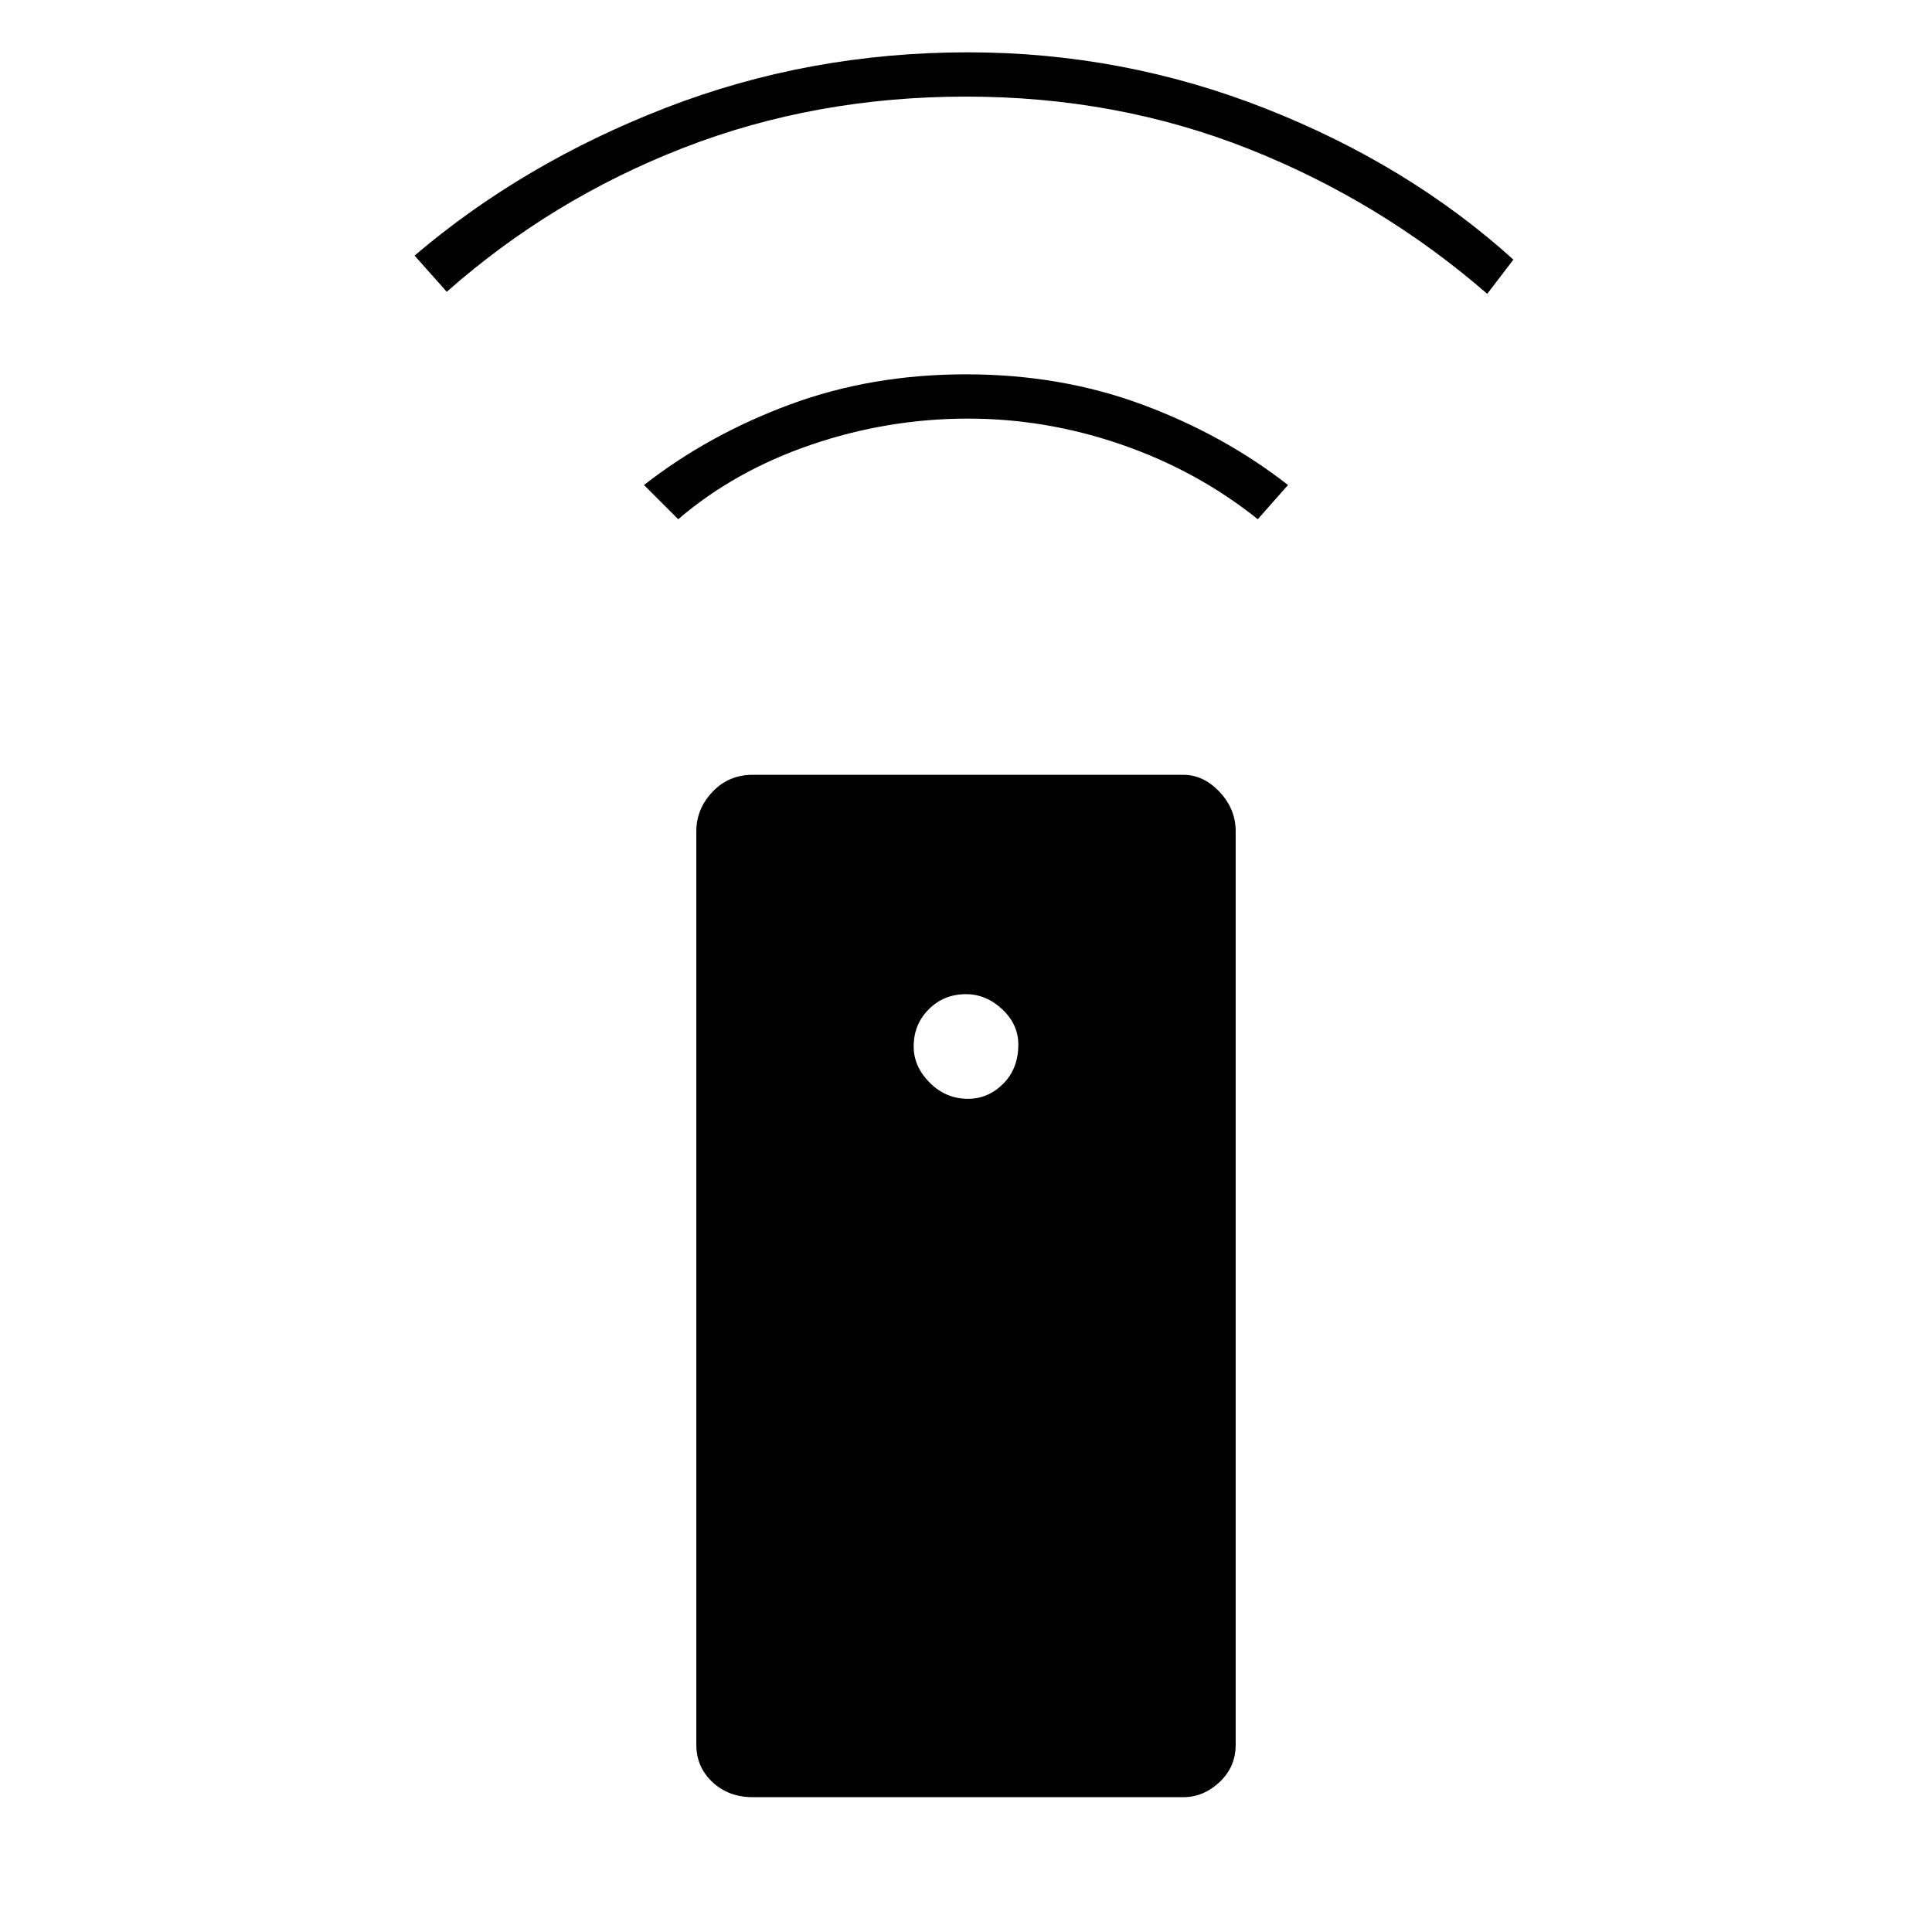 <svg xmlns="http://www.w3.org/2000/svg" height="48" width="48"><path d="M18.7 44.65q-.6 0-1-.375t-.4-.925v-22.7q0-.55.4-.975.4-.425 1-.425h10.7q.5 0 .9.425t.4.975v22.7q0 .55-.4.925t-.9.375Zm5.35-17.35q.5 0 .875-.375t.375-.975q0-.5-.4-.875T24 24.7q-.55 0-.925.375T22.7 26q0 .5.4.9t.95.4ZM24 9.3q2.35 0 4.375.75t3.625 2l-.75.85q-1.5-1.2-3.375-1.85Q26 10.4 24.05 10.4q-2 0-3.9.65t-3.3 1.85l-.85-.85q1.6-1.25 3.625-2T24 9.3Zm.05-8q3.85 0 7.4 1.4Q35 4.1 37.6 6.45l-.65.85Q34.3 5 31.025 3.7 27.75 2.4 24 2.4q-3.75 0-7.025 1.275Q13.7 4.95 11.1 7.25l-.8-.9q2.7-2.3 6.25-3.675t7.5-1.375Z"/></svg>